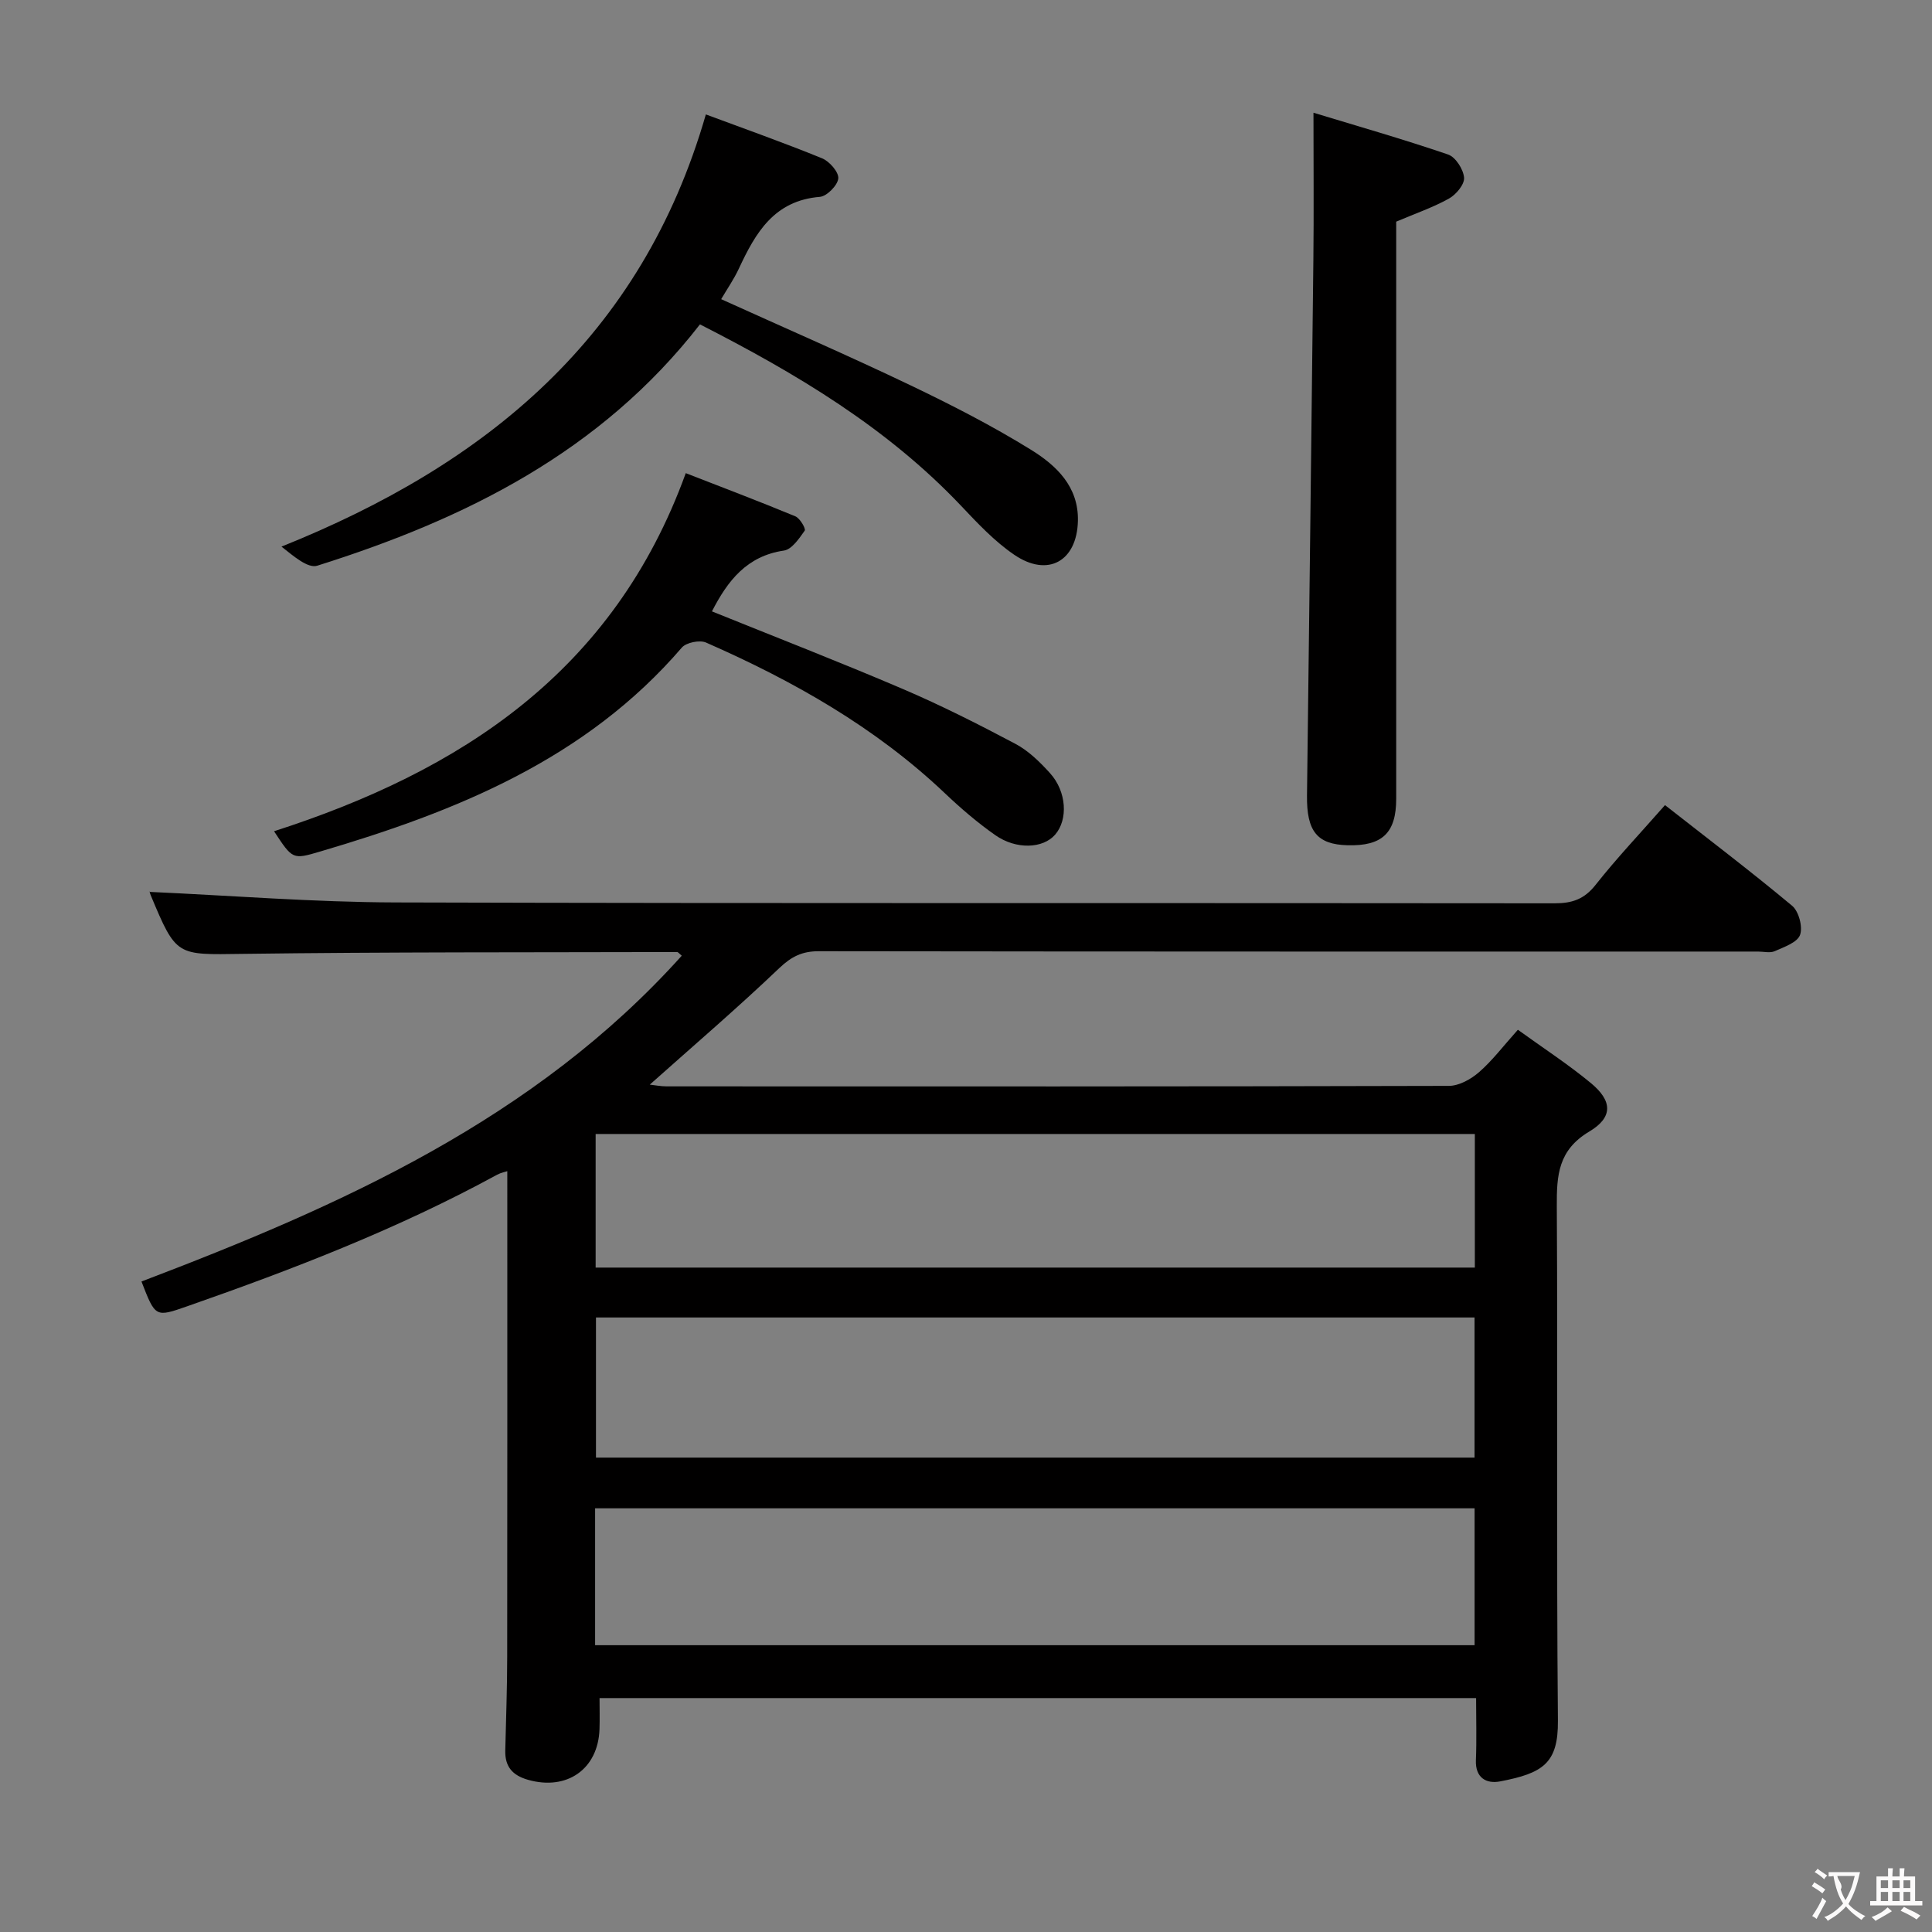 <svg enable-background="new 0 0 400 400" viewBox="0 0 400 400" xmlns="http://www.w3.org/2000/svg"><rect x="0" y="0" width="400" height="400" fill="#808080" stroke="none"/><g fill="#010000"><path d="m314.26 213.2c5.27 3.81 10.43 7.16 15.14 11.06 4.41 3.65 4.62 7.05-.35 10.01-6.45 3.84-6.77 9.06-6.73 15.48.21 35.49-.09 70.99.23 106.47.08 8.87-3.1 10.9-11.97 12.6-2.81.54-5.17-.7-5.01-4.44.17-4.13.04-8.28.04-12.81-60.64 0-120.83 0-181.48 0 0 2.2.06 4.32-.01 6.43-.28 8.3-6.76 12.78-14.8 10.49-3.25-.93-4.78-2.74-4.71-6.04.15-6.49.4-12.99.4-19.48.04-33.46.02-66.92.02-100.49-.33.11-1.28.29-2.1.73-20.49 11.18-42.17 19.55-64.14 27.23-6.62 2.31-6.61 2.34-9.5-5.12 41.32-15.71 81.41-33.57 111.86-67.45-.51-.41-.74-.76-.97-.76-29.99.08-59.98-.02-89.96.38-13.69.18-13.69.62-19.02-12.15-.24-.57-.31-1.2-.18-.68 16.88.76 33.9 2.13 50.92 2.18 79.98.23 159.96.08 239.95.18 3.64 0 6.13-.86 8.47-3.83 4.42-5.6 9.35-10.79 14.36-16.5 8.89 6.97 17.77 13.71 26.32 20.84 1.38 1.15 2.24 4.39 1.64 6.04-.58 1.57-3.31 2.5-5.24 3.36-.98.43-2.3.08-3.47.08-64.82 0-129.64.02-194.46-.07-3.43 0-5.63 1.09-8.15 3.48-8.64 8.24-17.72 16.02-26.83 24.14 1.07.12 2.28.36 3.49.36 53.99.02 107.98.05 161.96-.1 2.11-.01 4.56-1.38 6.23-2.83 2.74-2.38 4.97-5.35 8.05-8.79zm-8.97 59.57c-60.96 0-121.48 0-181.9 0v29.01h181.9c0-9.64 0-19.07 0-29.01zm-182.08 67.85h182.09c0-9.64 0-18.91 0-28.34-60.82 0-121.35 0-182.09 0zm182.14-105.84c-61.05 0-121.55 0-182.03 0v27.66h182.03c0-9.32 0-18.26 0-27.66z"/><path d="m144.92 67.16c-20.57 26.47-48.64 40.32-79.23 49.96-1.96.62-4.94-2.01-7.41-3.95 42.46-17.04 74.56-43.37 87.86-89.48 7.73 2.88 15.98 5.79 24.07 9.09 1.52.62 3.47 2.86 3.35 4.16-.14 1.44-2.37 3.7-3.83 3.82-9.46.77-13.31 7.45-16.75 14.84-1.03 2.22-2.45 4.25-3.67 6.34 13.21 5.98 26.29 11.66 39.15 17.81 8.53 4.08 17 8.42 25.03 13.39 5.19 3.22 9.85 7.58 9.68 14.72-.2 8.33-6.21 11.75-13.18 7-4.07-2.77-7.57-6.5-10.99-10.12-15.35-16.21-34.12-27.4-54.08-37.58z"/><path d="m289.07 45.89v69.47c0 16.67.01 33.33 0 50 0 7.1-2.88 9.84-10.09 9.64-6.28-.17-8.47-2.88-8.38-10.29.45-36.97.92-73.94 1.32-110.91.11-9.77.02-19.55.02-30.46 9.09 2.76 18.56 5.47 27.87 8.65 1.55.53 3.17 3.06 3.31 4.79.12 1.38-1.64 3.5-3.11 4.32-3.3 1.84-6.94 3.09-10.94 4.79z"/><path d="m141.98 97.96c7.42 2.89 15.11 5.8 22.69 8.94.95.39 2.21 2.58 1.94 2.96-1.15 1.63-2.67 3.89-4.31 4.13-7.67 1.12-11.64 6.23-14.9 12.59 13.19 5.33 26.46 10.48 39.53 16.07 7.94 3.4 15.68 7.31 23.31 11.36 2.71 1.44 5.07 3.76 7.16 6.07 3.46 3.83 3.75 9.63 1.05 12.73-2.51 2.88-8.03 3.15-12.4.09-3.66-2.57-7.1-5.52-10.35-8.6-14.44-13.72-31.47-23.34-49.53-31.27-1.31-.57-4.09-.01-5 1.04-19.9 23.14-46.7 33.93-74.92 42.24-5.66 1.67-5.67 1.65-9.51-4.21 38.59-12.44 70.3-32.9 85.24-74.14z"/></g><path d="m377.9 391.2c-.2.3-.4.5-.6.8-.7-.6-1.4-1-2.2-1.5.2-.3.4-.5.5-.8.6.4 1.4.8 2.3 1.5zm-1.8 6.1c-.2-.2-.5-.4-.9-.6.4-.6.8-1.2 1.2-1.9s.7-1.3.9-1.9c.3.3.5.5.8.7-.7 1.3-1.4 2.6-2 3.7zm2.2-9c-.3.3-.5.5-.6.8-.6-.6-1.3-1.1-2-1.5.3-.3.5-.5.6-.7.6.5 1.3.9 2 1.4zm.3.2v-.9h2 4.5c-.3 1.3-.6 2.5-1 3.6s-.9 2.1-1.4 3c.4.5 1 1 1.6 1.4s1.2.8 1.9 1.1c-.3.2-.5.4-.8.8-.4-.3-1-.7-1.6-1.2s-1.2-1.1-1.6-1.6c-.5.6-1.1 1.1-1.7 1.6s-1.4.9-2.1 1.4c-.1-.3-.3-.5-.7-.8.6-.2 1.2-.5 1.9-1s1.4-1.1 2-1.8c-.5-.8-.9-1.6-1.2-2.5s-.6-2-.8-3.2c-.4.1-.7.1-1 .1zm2.5 2.7c.3 1 .7 1.7 1 2.2.3-.5.6-1.1 1-2s.6-1.9.9-3h-3.2-.4c.1.9 1.3 1.8.7 2.8z" fill="#fbfafa"/><path d="m396.5 388.5v1.5 3.6h1.5v.9c-.4 0-1 0-1.7 0h-7.9c-.5 0-.9 0-1.2 0v-.9h1.3v-3.5c0-.7 0-1.2 0-1.6h2.4c0-.8 0-1.4 0-1.7h1c0 .3-.1.8-.1 1.7h1.5c0-.8 0-1.4 0-1.7h1c0 .3-.1.9-.1 1.7zm-8.2 9.2c-.2-.3-.5-.5-.8-.8.8-.3 1.4-.6 1.9-.9s1-.7 1.4-1.1c.3.3.6.5.9.8-1.6 1-2.8 1.6-3.4 2zm2.6-6.8v-1.6h-1.5v1.6zm0 2.7v-1.9h-1.5v1.9zm2.4-2.7v-1.6h-1.5v1.6zm0 2.7v-1.9h-1.5v1.9zm.2 2 .7-.8c.4.2.9.5 1.6.8s1.3.7 1.8 1c-.3.3-.5.5-.8.8-.4-.3-1.5-1-3.3-1.8zm2-4.7v-1.6h-1.4v1.6zm0 2.7v-1.9h-1.4v1.9z" fill="#fbfafa"/></svg>